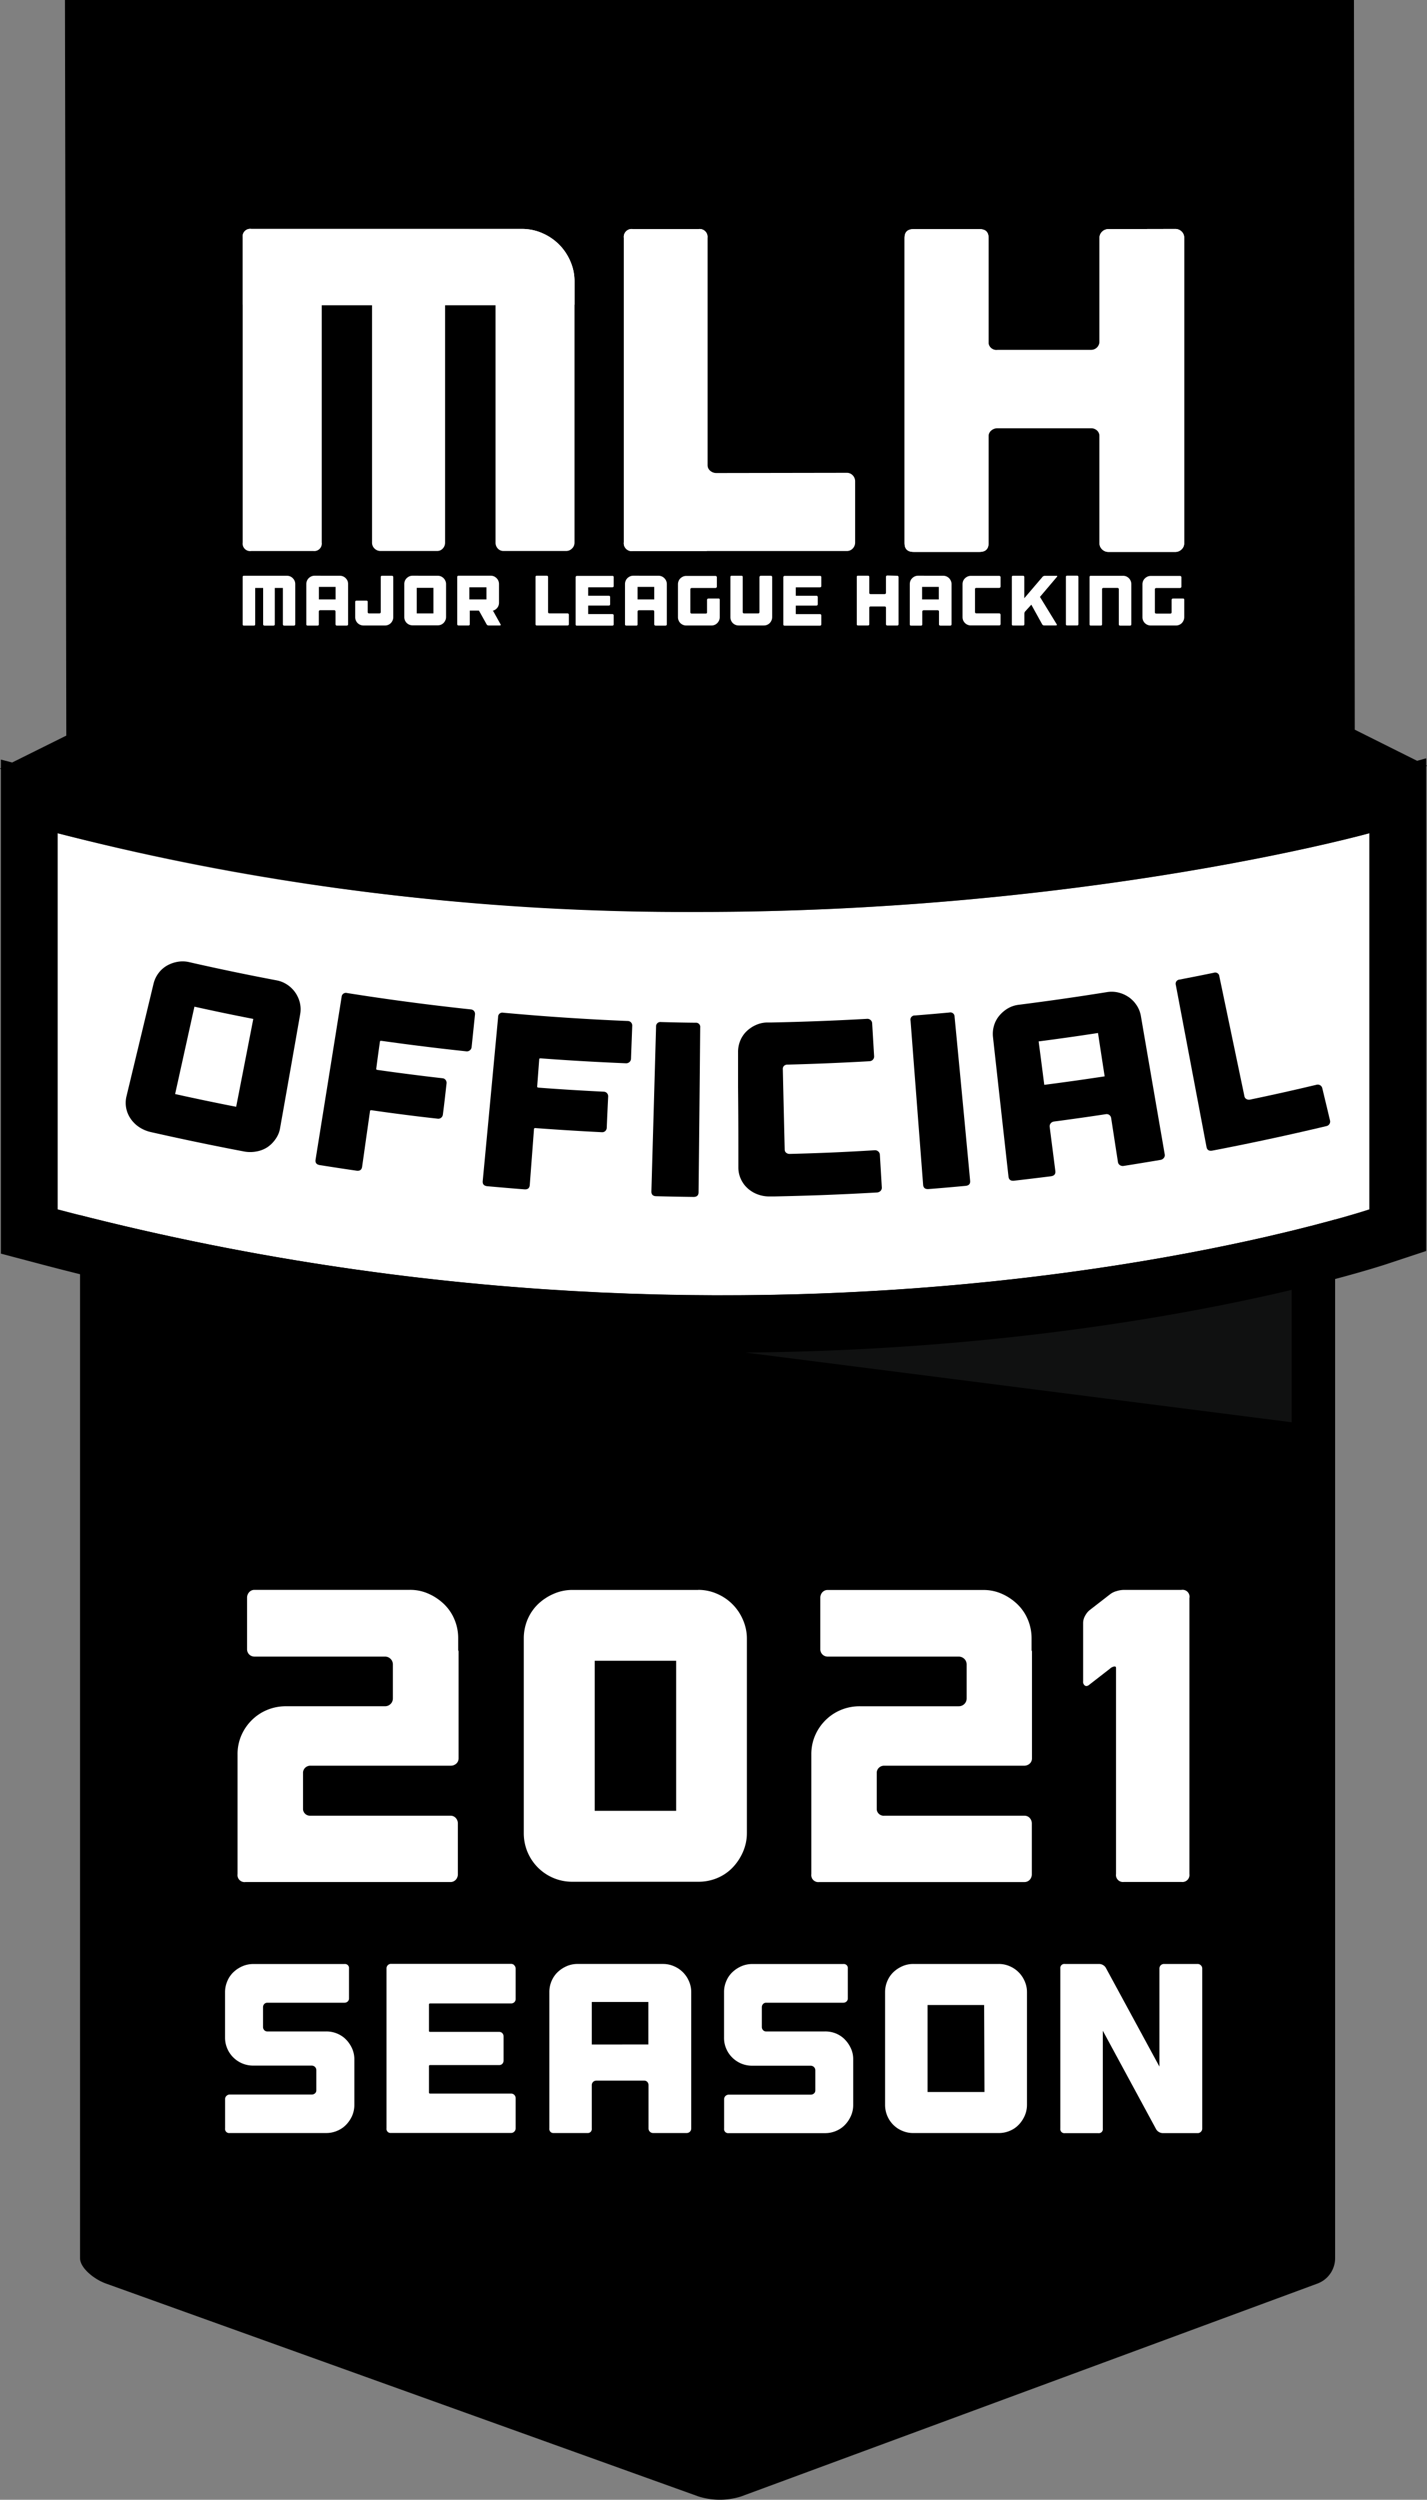 <svg xmlns="http://www.w3.org/2000/svg" width="100" height="175.063" viewBox="0 0 100 175.063">
  <rect x="0" y="0" width="100" height="175.063" fill="#808080" stroke="none"/>
  <g id="Black" transform="translate(0.11)">
    <g id="Trust_Badge_Black_" data-name="Trust Badge (Black)" transform="translate(-0.11)">
      <path id="Background_Bottom_" data-name="Background (Bottom)" d="M21.78,264.959c0-.666,1.411-.959,2.356-.959h84.456c.946,0,1.139.292,1.139.959v90.8a1.9,1.9,0,0,1-1.235,1.774L68.1,372.444a4.946,4.946,0,0,1-2.979,0L23.59,357.53c-.839-.3-1.81-1.1-1.81-1.766Z" transform="translate(-16.17 -197.611)"/>
      <g id="Official_Plate" data-name="Official Plate" transform="translate(0.062 53.107)">
        <path id="Shadow" d="M115.951,360.441V350.02H34.24Z" transform="translate(-25.498 -313.944)" fill="#101111"/>
        <path id="Plate_Background" data-name="Plate Background" d="M107.6,256.072s-40.627,13.535-91.888,0V229.73c47.3,12.407,91.888,0,91.888,0Z" transform="translate(-11.717 -224.484)" fill="#fff"/>
        <path id="Plate_Border" data-name="Plate Border" d="M96.04,214.506v26.342s-18.071,6.02-45.309,6.02a182.824,182.824,0,0,1-46.637-6.02V214.506a177.758,177.758,0,0,0,44.869,5.513c27.243,0,47.072-5.513,47.072-5.513M100,209.26l-5.018,1.4a192.1,192.1,0,0,1-46.024,5.369,173.363,173.363,0,0,1-43.869-5.382l-4.959-1.3v34.6l2.962.782a186.8,186.8,0,0,0,47.637,6.151c27.561,0,45.8-5.964,46.563-6.218l2.72-.9V209.26Z" transform="translate(-0.13 -209.26)"/>
        <g id="Official" transform="translate(8.747 14.224)">
          <path id="Path_379" data-name="Path 379" d="M44.814,266.079a2.013,2.013,0,0,1,.769.31,2.1,2.1,0,0,1,.877,1.251,1.917,1.917,0,0,1,.026.81q-.7,4-1.412,8a1.812,1.812,0,0,1-.315.748,2.144,2.144,0,0,1-.569.569,2.05,2.05,0,0,1-.769.3,2.334,2.334,0,0,1-.874,0q-3.286-.625-6.559-1.366a2.432,2.432,0,0,1-.8-.349,2.214,2.214,0,0,1-.589-.587,2,2,0,0,1-.308-.743,1.933,1.933,0,0,1,.021-.812l1.9-7.9a2.024,2.024,0,0,1,.341-.725,1.958,1.958,0,0,1,.582-.525,2.279,2.279,0,0,1,.746-.272,2.013,2.013,0,0,1,.82.018Q41.746,265.5,44.814,266.079Zm-1.61,2.706q-2.068-.4-4.129-.859l-1.353,6.12q2.138.474,4.278.892Q42.6,271.866,43.2,268.785Z" transform="translate(-34.259 -264.758)"/>
          <path id="Path_380" data-name="Path 380" d="M97.757,274.608a.333.333,0,0,1,.072.244l-.238,2.289a.318.318,0,0,1-.123.223.326.326,0,0,1-.256.072q-2.976-.318-5.946-.736c-.059,0-.092,0-.1.056q-.133.938-.256,1.881a.077.077,0,0,0,.077.1q2.276.323,4.56.584a.3.3,0,0,1,.223.12.333.333,0,0,1,.064.256c-.082.72-.161,1.443-.256,2.163a.331.331,0,0,1-.118.223.313.313,0,0,1-.256.069q-2.307-.256-4.634-.592a.077.077,0,0,0-.1.072q-.277,1.943-.551,3.883c-.031.22-.164.313-.4.279-.859-.126-1.717-.256-2.563-.39-.236-.038-.336-.164-.3-.384q.915-5.695,1.825-11.39a.3.3,0,0,1,.384-.277q4.321.684,8.663,1.146A.336.336,0,0,1,97.757,274.608Z" transform="translate(-73.351 -271.14)"/>
          <path id="Path_381" data-name="Path 381" d="M143.216,279.432a.315.315,0,0,1,.087.238c-.028.769-.059,1.538-.087,2.307a.328.328,0,0,1-.108.231.343.343,0,0,1-.256.087q-2.988-.123-5.972-.346c-.062,0-.092.015-.095.062-.049.633-.095,1.264-.144,1.894a.079.079,0,0,0,.082.095q2.291.174,4.583.284a.31.31,0,0,1,.231.108.328.328,0,0,1,.079.238q-.054,1.087-.1,2.176a.333.333,0,0,1-.1.231.313.313,0,0,1-.243.085q-2.33-.115-4.657-.29a.08.08,0,0,0-.1.08q-.146,1.958-.295,3.911c-.018.22-.146.32-.382.3-.864-.067-1.725-.141-2.589-.218-.238-.023-.346-.144-.325-.364q.543-5.744,1.079-11.487a.295.295,0,0,1,.364-.3q4.357.4,8.714.579A.315.315,0,0,1,143.216,279.432Z" transform="translate(-107.806 -275.162)"/>
          <path id="Path_382" data-name="Path 382" d="M182.6,293.229c0,.22-.123.331-.359.328-.866-.013-1.73-.028-2.6-.051-.238,0-.354-.12-.346-.341l.328-11.533a.3.3,0,0,1,.343-.323q1.21.036,2.422.049a.295.295,0,0,1,.328.336Q182.664,287.46,182.6,293.229Z" transform="translate(-142.456 -277.064)"/>
          <path id="Path_383" data-name="Path 383" d="M206.557,283.734a.284.284,0,0,0-.092.228q.064,2.819.133,5.639a.284.284,0,0,0,.105.226.371.371,0,0,0,.256.079q2.968-.072,5.933-.256a.343.343,0,0,1,.256.079.323.323,0,0,1,.118.231l.138,2.294a.318.318,0,0,1-.09.243.379.379,0,0,1-.256.11q-1.961.113-3.926.187-1.615.056-3.232.09h-.338a2.291,2.291,0,0,1-.859-.144,2.153,2.153,0,0,1-.707-.428,1.948,1.948,0,0,1-.472-.651,1.9,1.9,0,0,1-.174-.792V289.3q0-2.03-.021-4.062v-2.473a2.035,2.035,0,0,1,.156-.795,1.927,1.927,0,0,1,.436-.648,2.306,2.306,0,0,1,.656-.443,2,2,0,0,1,.795-.177h.318q3.332-.067,6.682-.256a.333.333,0,0,1,.354.31l.138,2.307a.318.318,0,0,1-.085.241.336.336,0,0,1-.236.11q-2.86.164-5.726.238A.346.346,0,0,0,206.557,283.734Z" transform="translate(-160.417 -276.426)"/>
          <path id="Path_384" data-name="Path 384" d="M254.954,290.46c.021.22-.087.341-.326.361-.861.082-1.725.156-2.586.223-.238.018-.367-.082-.382-.3q-.443-5.751-.882-11.5a.292.292,0,0,1,.308-.356q1.207-.095,2.414-.208a.295.295,0,0,1,.364.3Q254.418,284.717,254.954,290.46Z" transform="translate(-195.779 -275.103)"/>
          <path id="Path_385" data-name="Path 385" d="M282.177,273.061a1.994,1.994,0,0,1,.818.033,2.207,2.207,0,0,1,.718.323,2.1,2.1,0,0,1,.543.561,1.939,1.939,0,0,1,.3.754q.833,4.844,1.671,9.685a.3.3,0,0,1-.062.256.356.356,0,0,1-.236.138q-1.282.218-2.586.423a.353.353,0,0,1-.256-.056.31.31,0,0,1-.138-.215q-.238-1.538-.474-3.076a.331.331,0,0,0-.128-.22.313.313,0,0,0-.256-.056q-1.794.272-3.619.513a.346.346,0,0,0-.233.126.313.313,0,0,0-.072.256l.395,3.078c.028.218-.074.343-.313.374-.859.108-1.72.213-2.578.31-.238.026-.369-.072-.392-.29q-.546-4.885-1.087-9.77a2.019,2.019,0,0,1,.072-.8,1.913,1.913,0,0,1,.367-.692,2.342,2.342,0,0,1,.6-.513,2,2,0,0,1,.769-.256Q279.1,273.555,282.177,273.061Zm-.159,5.895q-.236-1.515-.466-3.032-2.076.32-4.16.589.2,1.522.395,3.042,2.12-.272,4.232-.595Z" transform="translate(-213.416 -270.912)"/>
          <path id="Path_386" data-name="Path 386" d="M334.059,275.646a.325.325,0,0,1,.4.256c.179.746.359,1.489.536,2.235a.317.317,0,0,1-.036.256.325.325,0,0,1-.218.151q-3.975.946-7.984,1.715c-.236.044-.374-.041-.415-.256q-1.074-5.667-2.148-11.336a.295.295,0,0,1,.269-.387c.795-.154,1.592-.31,2.386-.474a.292.292,0,0,1,.395.256L329,276.453a.279.279,0,0,0,.146.2.371.371,0,0,0,.256.033Q331.74,276.2,334.059,275.646Z" transform="translate(-250.603 -267.011)"/>
        </g>
      </g>
      <g id="Background_Top_" data-name="Background (Top)">
        <path id="Path_387" data-name="Path 387" d="M99.89,53.628,94.827,51.1,94.771,0H4.442l.094,51.516L-.11,53.822l4.646,3.252v.079h.1l.285.2.02-.2H6.513s43.363,13.115,87.652.2h.662v-.2h.031Z" transform="translate(0.11)"/>
      </g>
      <g id="MLH_Logo" data-name="MLH Logo" transform="translate(17.003 16.029)">
        <path id="Path_388" data-name="Path 388" d="M71,157.363a.6.6,0,0,1,.31.31.564.564,0,0,1,.046.226v2.819a.084.084,0,0,1-.028.067.087.087,0,0,1-.067.026h-.682a.084.084,0,0,1-.064-.026.1.1,0,0,1-.026-.067v-2.545h-.566v2.545a.09.09,0,0,1-.026.067.082.082,0,0,1-.064.026H69.2a.09.09,0,0,1-.067-.026.092.092,0,0,1-.028-.067v-2.545h-.556v2.545a.085.085,0,0,1-.095.092h-.687a.082.082,0,0,1-.095-.092v-3.306a.082.082,0,0,1,.095-.095h3A.564.564,0,0,1,71,157.363Z" transform="translate(-67.669 -133.025)" fill="#fff"/>
        <path id="Path_389" data-name="Path 389" d="M87.423,157.32a.564.564,0,0,1,.226.046.6.6,0,0,1,.31.31A.564.564,0,0,1,88,157.9v2.819a.09.09,0,0,1-.026.067.1.1,0,0,1-.069.026h-.692a.09.09,0,0,1-.067-.026.092.092,0,0,1-.028-.067v-.892a.1.1,0,0,0-.023-.067.09.09,0,0,0-.067-.028h-.984a.09.09,0,0,0-.067.028.092.092,0,0,0-.028.067v.892a.082.082,0,0,1-.095.092h-.687a.082.082,0,0,1-.095-.092V157.9a.564.564,0,0,1,.046-.226.512.512,0,0,1,.123-.185.685.685,0,0,1,.187-.126.564.564,0,0,1,.226-.046Zm-.3,1.658V158.1H85.954v.877Z" transform="translate(-80.61 -133.028)" fill="#fff"/>
        <path id="Path_390" data-name="Path 390" d="M101.075,157.348a.09.09,0,0,1,.028.067v2.806a.579.579,0,0,1-.049.228.613.613,0,0,1-.123.185.561.561,0,0,1-.413.169h-1.5a.58.58,0,0,1-.584-.582v-1.064a.085.085,0,0,1,.095-.095h.687a.082.082,0,0,1,.095.095v.71a.09.09,0,0,0,.028.067.1.1,0,0,0,.067.023h.723a.1.1,0,0,0,.067-.023.09.09,0,0,0,.028-.067v-2.453a.1.1,0,0,1,.023-.067.079.079,0,0,1,.067-.028h.692A.084.084,0,0,1,101.075,157.348Z" transform="translate(-90.546 -133.027)" fill="#fff"/>
        <path id="Path_391" data-name="Path 391" d="M114.2,157.32a.567.567,0,0,1,.228.046.635.635,0,0,1,.185.126.582.582,0,0,1,.123.185.526.526,0,0,1,.049.226v2.307a.536.536,0,0,1-.049.228.613.613,0,0,1-.123.185.548.548,0,0,1-.185.126.567.567,0,0,1-.228.044h-1.761a.574.574,0,0,1-.582-.582V157.9a.561.561,0,0,1,.044-.226.549.549,0,0,1,.126-.185.671.671,0,0,1,.185-.126.577.577,0,0,1,.228-.046Zm-.3.846h-1.171v1.794h1.171Z" transform="translate(-100.529 -133.028)" fill="#fff"/>
        <path id="Path_392" data-name="Path 392" d="M129.365,160.722a.056.056,0,0,1,0,.059.059.059,0,0,1-.054.021h-.787a.154.154,0,0,1-.079-.021.161.161,0,0,1-.059-.059l-.528-.946a.036.036,0,0,0-.036-.018h-.592c-.018,0-.026,0-.026.023v.928a.082.082,0,0,1-.095.092h-.687a.085.085,0,0,1-.095-.092v-3.3a.085.085,0,0,1,.095-.095h2.25a.577.577,0,0,1,.228.046.659.659,0,0,1,.182.126.549.549,0,0,1,.126.185.564.564,0,0,1,.046.226v1.31a.564.564,0,0,1-.11.341.579.579,0,0,1-.287.208h-.015c-.023,0-.028.015,0,.028h0Zm-.989-2.594h-1.2v.848h1.2Z" transform="translate(-111.288 -133.026)" fill="#fff"/>
        <path id="Path_393" data-name="Path 393" d="M149.982,159.954a.085.085,0,0,1,.064.028.09.09,0,0,1,.026.067v.659a.09.09,0,0,1-.026.067.082.082,0,0,1-.064.026h-2.15a.082.082,0,0,1-.095-.092v-3.3a.082.082,0,0,1,.095-.095h.687a.085.085,0,0,1,.095.095v2.453a.087.087,0,0,0,.026.067.107.107,0,0,0,.069.023Z" transform="translate(-127.21 -133.025)" fill="#fff"/>
        <path id="Path_394" data-name="Path 394" d="M161.345,157.348a.087.087,0,0,1,.026.067v.625a.087.087,0,0,1-.026.067.108.108,0,0,1-.069.023H159.61a.023.023,0,0,0-.026.026v.543c0,.013,0,.021.026.021h1.422a.077.077,0,0,1,.064.026.092.092,0,0,1,.026.069v.5a.09.09,0,0,1-.026.067.079.079,0,0,1-.064.028H159.61c-.018,0-.026,0-.026.023v.256h0v.29c0,.018,0,.026.026.026h1.666a.087.087,0,0,1,.095.095v.623a.09.09,0,0,1-.026.067.1.1,0,0,1-.069.026H158.8a.082.082,0,0,1-.095-.092v-3.3a.09.09,0,0,1,.028-.067.085.085,0,0,1,.067-.028h2.473A.09.09,0,0,1,161.345,157.348Z" transform="translate(-135.369 -133.028)" fill="#fff"/>
        <path id="Path_395" data-name="Path 395" d="M174.554,157.32a.564.564,0,0,1,.226.046.6.6,0,0,1,.31.31.564.564,0,0,1,.046.226v2.819a.09.09,0,0,1-.026.067.1.1,0,0,1-.069.026h-.692a.09.09,0,0,1-.067-.026.092.092,0,0,1-.028-.067v-.892a.1.1,0,0,0-.023-.067.087.087,0,0,0-.064-.028h-.987a.1.1,0,0,0-.095.095v.892a.082.082,0,0,1-.095.092H172.3a.085.085,0,0,1-.095-.092V157.9a.564.564,0,0,1,.046-.226.513.513,0,0,1,.123-.185.684.684,0,0,1,.187-.126.564.564,0,0,1,.226-.046Zm-.3,1.658V158.1h-1.169v.877Z" transform="translate(-145.41 -133.028)" fill="#fff"/>
        <path id="Path_396" data-name="Path 396" d="M189.581,158.967a.09.09,0,0,1,.026.067v1.225a.576.576,0,0,1-.046.228.671.671,0,0,1-.126.185.548.548,0,0,1-.185.126.561.561,0,0,1-.226.044h-1.763a.561.561,0,0,1-.226-.044.587.587,0,0,1-.187-.126.531.531,0,0,1-.123-.185.576.576,0,0,1-.046-.228v-2.307a.564.564,0,0,1,.046-.226.513.513,0,0,1,.123-.185.684.684,0,0,1,.187-.126.564.564,0,0,1,.226-.046h2.05a.085.085,0,0,1,.067.028.09.09,0,0,1,.028.067v.656a.1.1,0,0,1-.095.095h-1.669a.09.09,0,0,0-.067.026.084.084,0,0,0-.028.064v1.612a.09.09,0,0,0,.028.067.1.1,0,0,0,.067.023h.987a.08.08,0,0,0,.087-.09v-.871a.1.1,0,0,1,.095-.095h.692A.1.1,0,0,1,189.581,158.967Z" transform="translate(-156.173 -133.065)" fill="#fff"/>
        <path id="Path_397" data-name="Path 397" d="M203.9,157.345a.09.09,0,0,1,.028.067v2.806a.579.579,0,0,1-.049.228.613.613,0,0,1-.123.185.562.562,0,0,1-.413.169h-1.761a.574.574,0,0,1-.582-.582v-2.806a.082.082,0,0,1,.092-.095h.677a.082.082,0,0,1,.095.095v2.453a.09.09,0,0,0,.028.067.1.1,0,0,0,.067.023h.987a.09.09,0,0,0,.064-.023.087.087,0,0,0,.026-.067v-2.453a.1.1,0,0,1,.095-.095h.692A.085.085,0,0,1,203.9,157.345Z" transform="translate(-166.819 -133.025)" fill="#fff"/>
        <path id="Path_398" data-name="Path 398" d="M218.122,157.348a.09.09,0,0,1,.028.067v.625a.09.09,0,0,1-.028.067.1.1,0,0,1-.067.023h-1.669a.023.023,0,0,0-.026.026v.543c0,.013,0,.021.026.021h1.425a.085.085,0,0,1,.064.026.105.105,0,0,1,.026.069v.5a.1.1,0,0,1-.026.067.087.087,0,0,1-.064.028h-1.425c-.015,0-.026,0-.026.023v.256h0v.29a.023.023,0,0,0,.026.026h1.669a.09.09,0,0,1,.067.026.1.1,0,0,1,.028.069v.623a.092.092,0,0,1-.028.067.09.09,0,0,1-.067.026h-2.473a.082.082,0,0,1-.095-.092v-3.3a.087.087,0,0,1,.026-.067.085.085,0,0,1,.069-.028h2.473A.085.085,0,0,1,218.122,157.348Z" transform="translate(-177.597 -133.027)" fill="#fff"/>
        <path id="Path_399" data-name="Path 399" d="M238.4,157.29a.085.085,0,0,1,.067.028.09.09,0,0,1,.028.067v3.3a.092.092,0,0,1-.028.067.09.09,0,0,1-.067.026h-.692a.09.09,0,0,1-.067-.026.092.092,0,0,1-.028-.067V159.53a.087.087,0,0,0-.09-.09h-.987a.09.09,0,0,0-.067.026.082.082,0,0,0-.026.064v1.151a.085.085,0,0,1-.095.092h-.687a.082.082,0,0,1-.095-.092v-3.3a.082.082,0,0,1,.095-.095h.687a.085.085,0,0,1,.095.095v1.1a.085.085,0,0,0,.092.095h.987a.084.084,0,0,0,.064-.028.09.09,0,0,0,.026-.067v-1.115a.09.09,0,0,1,.028-.067.085.085,0,0,1,.067-.028Z" transform="translate(-192.529 -132.998)" fill="#fff"/>
        <path id="Path_400" data-name="Path 400" d="M252.4,157.32a.567.567,0,0,1,.228.046.636.636,0,0,1,.185.126.582.582,0,0,1,.123.185.526.526,0,0,1,.049.226v2.819a.092.092,0,0,1-.028.067.09.09,0,0,1-.067.026H252.2a.087.087,0,0,1-.067-.026.092.092,0,0,1-.028-.067v-.892a.09.09,0,0,0-.026-.067.085.085,0,0,0-.064-.028h-.987a.1.1,0,0,0-.095.095v.892a.082.082,0,0,1-.092.092h-.687a.082.082,0,0,1-.095-.092V157.9a.611.611,0,0,1,.044-.226.549.549,0,0,1,.126-.185.671.671,0,0,1,.185-.126.577.577,0,0,1,.228-.046Zm-.308,1.658V158.1h-1.171v.877Z" transform="translate(-203.306 -133.028)" fill="#fff"/>
        <path id="Path_401" data-name="Path 401" d="M265.382,158.228a.082.082,0,0,0-.026.064V159.9a.087.087,0,0,0,.026.067.1.1,0,0,0,.069.023h1.6a.1.1,0,0,1,.095.095v.659a.092.092,0,0,1-.028.067.09.09,0,0,1-.067.026h-1.986a.562.562,0,0,1-.226-.044.588.588,0,0,1-.187-.126.575.575,0,0,1-.126-.185.623.623,0,0,1-.044-.228v-2.307a.609.609,0,0,1,.044-.226.548.548,0,0,1,.126-.185.686.686,0,0,1,.187-.126.564.564,0,0,1,.226-.046h1.986a.085.085,0,0,1,.067.028.09.09,0,0,1,.028.067v.656a.1.1,0,0,1-.095.095h-1.6A.092.092,0,0,0,265.382,158.228Z" transform="translate(-214.033 -133.065)" fill="#fff"/>
        <path id="Path_402" data-name="Path 402" d="M279.948,158.785a.023.023,0,0,0,0,.033l1.164,1.9a.057.057,0,0,1,0,.059.059.059,0,0,1-.054.021h-.825a.156.156,0,0,1-.141-.079l-.751-1.358c0-.015-.018-.018-.026,0l-.413.454a.189.189,0,0,0-.044.072.283.283,0,0,0-.015.087v.738a.085.085,0,0,1-.095.092h-.687a.082.082,0,0,1-.095-.092v-3.3a.082.082,0,0,1,.095-.095h.682a.085.085,0,0,1,.095.095v1.479l1.281-1.5a.159.159,0,0,1,.069-.049.185.185,0,0,1,.085-.021h.825c.028,0,.044,0,.049.021s0,.028-.018.049Z" transform="translate(-224.062 -133.025)" fill="#fff"/>
        <path id="Path_403" data-name="Path 403" d="M293.623,160.707a.085.085,0,0,1-.095.092h-.687a.082.082,0,0,1-.095-.092v-3.3a.082.082,0,0,1,.095-.095h.687a.085.085,0,0,1,.095.095Z" transform="translate(-235.054 -133.025)" fill="#fff"/>
        <path id="Path_404" data-name="Path 404" d="M301.787,157.363a.636.636,0,0,1,.185.126.581.581,0,0,1,.123.185.566.566,0,0,1,.049.226v2.819a.092.092,0,0,1-.028.067.09.09,0,0,1-.067.026h-.692a.077.077,0,0,1-.064-.026.09.09,0,0,1-.026-.067V158.26a.085.085,0,0,0-.028-.064.09.09,0,0,0-.067-.026h-.987a.09.09,0,0,0-.067.026.082.082,0,0,0-.026.064v2.455a.085.085,0,0,1-.095.092h-.687a.082.082,0,0,1-.095-.092v-3.3a.082.082,0,0,1,.095-.095h2.248A.577.577,0,0,1,301.787,157.363Z" transform="translate(-239.866 -133.025)" fill="#fff"/>
        <path id="Path_405" data-name="Path 405" d="M316.581,158.967a.092.092,0,0,1,.028.067v1.225a.58.58,0,0,1-.049.228.613.613,0,0,1-.123.185.549.549,0,0,1-.185.126.574.574,0,0,1-.228.044h-1.761a.579.579,0,0,1-.584-.582v-2.307a.564.564,0,0,1,.046-.226.549.549,0,0,1,.126-.185.67.67,0,0,1,.185-.126.576.576,0,0,1,.228-.046h2.05a.084.084,0,0,1,.067.028.09.09,0,0,1,.028.067v.656a.1.1,0,0,1-.095.095h-1.668a.09.09,0,0,0-.067.026.085.085,0,0,0-.028.064v1.612a.09.09,0,0,0,.028.067.1.1,0,0,0,.067.023h.987a.09.09,0,0,0,.064-.023.087.087,0,0,0,.026-.067v-.871a.089.089,0,0,1,.026-.067.1.1,0,0,1,.069-.028h.692A.092.092,0,0,1,316.581,158.967Z" transform="translate(-250.623 -133.065)" fill="#fff"/>
        <path id="Path_406" data-name="Path 406" d="M88.656,62.842a3.8,3.8,0,0,1,1.164.787,3.76,3.76,0,0,1,.787,1.161,3.47,3.47,0,0,1,.3,1.428V84.5a.569.569,0,0,1-.174.423.577.577,0,0,1-.423.174H85.936a.528.528,0,0,1-.408-.174.6.6,0,0,1-.156-.423V67.881H81.836V84.5a.6.6,0,0,1-.159.423.528.528,0,0,1-.408.174H77.314a.582.582,0,0,1-.425-.174.566.566,0,0,1-.172-.423V67.881H73.193V84.5a.528.528,0,0,1-.584.6H68.252a.528.528,0,0,1-.6-.6V63.142a.528.528,0,0,1,.6-.6H87.218A3.529,3.529,0,0,1,88.656,62.842Z" transform="translate(-67.649 -62.539)" fill="#fff"/>
        <path id="Path_407" data-name="Path 407" d="M88.663,62.843a3.8,3.8,0,0,1,1.164.787,3.76,3.76,0,0,1,.787,1.161,3.47,3.47,0,0,1,.3,1.428v1.63l-5.536.033H73.2l-5.536-.033V63.143a.528.528,0,0,1,.595-.6H87.225A3.529,3.529,0,0,1,88.663,62.843Z" transform="translate(-67.657 -62.54)" fill="#fff"/>
        <path id="Path_408" data-name="Path 408" d="M187.476,79.655a.564.564,0,0,1,.433.177.6.6,0,0,1,.167.436v4.252a.6.6,0,0,1-.167.436.564.564,0,0,1-.433.177H172.5a.551.551,0,0,1-.633-.613V63.2a.551.551,0,0,1,.633-.613h4.6a.551.551,0,0,1,.633.613v15.89a.531.531,0,0,0,.185.42.651.651,0,0,0,.449.161Z" transform="translate(-145.154 -62.572)" fill="#fff"/>
        <path id="Path_409" data-name="Path 409" d="M177.683,85.132H172.5a.551.551,0,0,1-.631-.613V63.2a.551.551,0,0,1,.631-.613h4.588a.551.551,0,0,1,.633.613v15.89C177.719,79.247,177.683,85.132,177.683,85.132Z" transform="translate(-145.154 -62.572)" fill="#fff"/>
        <path id="Path_410" data-name="Path 410" d="M267.588,62.559a.631.631,0,0,1,.454.177.587.587,0,0,1,.184.438V84.563a.577.577,0,0,1-.184.436.623.623,0,0,1-.454.179h-4.657a.623.623,0,0,1-.454-.179.577.577,0,0,1-.185-.436V77.1a.564.564,0,0,0-.167-.42.607.607,0,0,0-.436-.161h-6.536a.653.653,0,0,0-.451.161.533.533,0,0,0-.185.42v7.463q0,.615-.638.615h-4.613q-.638,0-.638-.615V63.185q0-.615.638-.615h4.613q.638,0,.638.615V70.41a.551.551,0,0,0,.636.615h6.536a.577.577,0,0,0,.436-.177.618.618,0,0,0,.167-.438V63.185a.587.587,0,0,1,.185-.438.63.63,0,0,1,.454-.177Z" transform="translate(-202.245 -62.554)" fill="#fff"/>
        <path id="Path_411" data-name="Path 411" d="M254.52,77.129v7.463q0,.615-.638.615h-4.613q-.638,0-.638-.615V63.215q0-.615.638-.615h4.613q.638,0,.638.615V77.14Z" transform="translate(-202.245 -62.584)" fill="#fff"/>
        <path id="Path_412" data-name="Path 412" d="M307.235,62.559a.631.631,0,0,1,.454.177.587.587,0,0,1,.185.438V84.563a.577.577,0,0,1-.185.436.623.623,0,0,1-.454.179h-4.657a.623.623,0,0,1-.454-.179.577.577,0,0,1-.185-.436V63.185a.587.587,0,0,1,.185-.438.63.63,0,0,1,.454-.177Z" transform="translate(-241.892 -62.554)" fill="#fff"/>
      </g>
      <path id="Path_413" data-name="Path 413" d="M69.974,450.771v2.607a.487.487,0,0,0,.513.438H80.3a.49.49,0,0,1,.379.161.566.566,0,0,1,.146.395v3.534a.566.566,0,0,1-.146.395.49.49,0,0,1-.379.161H65.942a.492.492,0,0,1-.556-.556v-8.373a3.266,3.266,0,0,1,.256-1.315,3.388,3.388,0,0,1,.73-1.082,3.332,3.332,0,0,1,1.094-.73,3.432,3.432,0,0,1,1.33-.256h6.92a.543.543,0,0,0,.554-.554v-2.368a.546.546,0,0,0-.554-.554H66.565a.513.513,0,0,1-.513-.525v-3.588a.569.569,0,0,1,.146-.395.492.492,0,0,1,.367-.167h10.9a3.15,3.15,0,0,1,1.315.277,3.757,3.757,0,0,1,1.082.73,3.2,3.2,0,0,1,.73,1.082,3.375,3.375,0,0,1,.256,1.33v.818a.123.123,0,0,1,.028.087v7.466a.487.487,0,0,1-.161.379.559.559,0,0,1-.392.146H70.5A.513.513,0,0,0,69.974,450.771Z" transform="translate(-48.739 -326.659)" fill="#fff"/>
      <path id="Path_414" data-name="Path 414" d="M156.562,438a3.273,3.273,0,0,1,1.33.277,3.437,3.437,0,0,1,1.809,1.812,3.258,3.258,0,0,1,.279,1.33v13.614a3.275,3.275,0,0,1-.279,1.33,3.685,3.685,0,0,1-.73,1.094,3.19,3.19,0,0,1-1.079.73,3.393,3.393,0,0,1-1.33.256h-8.8a3.391,3.391,0,0,1-3.416-3.419v-13.6a3.419,3.419,0,0,1,.256-1.33,3.279,3.279,0,0,1,.73-1.082,3.7,3.7,0,0,1,1.1-.73,3.253,3.253,0,0,1,1.328-.277h8.8Zm-1.538,4.967h-5.708v10.508h5.708Z" transform="translate(-107.641 -326.659)" fill="#fff"/>
      <path id="Path_415" data-name="Path 415" d="M228.2,450.793V453.4a.487.487,0,0,0,.525.438h9.819a.49.49,0,0,1,.379.161.567.567,0,0,1,.146.395v3.534a.566.566,0,0,1-.146.395.49.49,0,0,1-.379.161H224.172a.492.492,0,0,1-.556-.556v-8.373a3.309,3.309,0,0,1,.256-1.315,3.388,3.388,0,0,1,.73-1.082,3.332,3.332,0,0,1,1.094-.73,3.44,3.44,0,0,1,1.33-.256h6.92a.546.546,0,0,0,.556-.554V443.25a.551.551,0,0,0-.556-.554h-9.175a.513.513,0,0,1-.525-.525v-3.588a.569.569,0,0,1,.146-.395.492.492,0,0,1,.379-.159h10.9a3.17,3.17,0,0,1,1.315.277,3.75,3.75,0,0,1,1.079.73,3.2,3.2,0,0,1,.73,1.082,3.376,3.376,0,0,1,.256,1.33v.818a.123.123,0,0,1,.028.087v7.458a.492.492,0,0,1-.159.379.569.569,0,0,1-.395.146h-9.8A.513.513,0,0,0,228.2,450.793Z" transform="translate(-166.761 -326.68)" fill="#fff"/>
      <path id="Path_416" data-name="Path 416" d="M305.8,438.535v19.343a.492.492,0,0,1-.556.556h-4.032a.49.49,0,0,1-.554-.556V443.445c0-.079-.044-.113-.133-.1a.613.613,0,0,0-.3.159l-1.433,1.112c-.115.1-.218.12-.308.072a.323.323,0,0,1-.131-.308v-4.093a1.04,1.04,0,0,1,.131-.482,1.37,1.37,0,0,1,.308-.395l1.433-1.11a1.3,1.3,0,0,1,.466-.233,1.824,1.824,0,0,1,.513-.087h4.032a.489.489,0,0,1,.569.556Z" transform="translate(-222.45 -326.637)" fill="#fff"/>
      <path id="Path_417" data-name="Path 417" d="M69.748,546.475a1.835,1.835,0,0,1,.636.423,2.169,2.169,0,0,1,.423.625,1.85,1.85,0,0,1,.159.769v3.181a1.921,1.921,0,0,1-.159.769,2.138,2.138,0,0,1-.423.625,1.835,1.835,0,0,1-.628.423,1.943,1.943,0,0,1-.769.154H62.23a.285.285,0,0,1-.323-.323v-2.05a.3.3,0,0,1,.095-.228.31.31,0,0,1,.228-.095h5.751a.326.326,0,0,0,.228-.085.282.282,0,0,0,.092-.218v-1.4a.32.32,0,0,0-.32-.323h-4.1a1.971,1.971,0,0,1-1.4-.574,1.928,1.928,0,0,1-.423-.625,1.907,1.907,0,0,1-.154-.769v-3.168a1.943,1.943,0,0,1,.154-.769,1.835,1.835,0,0,1,.423-.628,2.139,2.139,0,0,1,.633-.423,1.924,1.924,0,0,1,.769-.159h6.387a.284.284,0,0,1,.32.32v2.086a.287.287,0,0,1-.092.22.326.326,0,0,1-.228.085h-5.4a.287.287,0,0,0-.22.092.326.326,0,0,0-.085.228v1.371a.326.326,0,0,0,.085.228.287.287,0,0,0,.22.092h4.1A1.944,1.944,0,0,1,69.748,546.475Z" transform="translate(-46.133 -404.063)" fill="#fff"/>
      <path id="Path_418" data-name="Path 418" d="M115.366,541.71a.312.312,0,0,1,.095.228v2.132a.29.29,0,0,1-.095.22.326.326,0,0,1-.228.085h-5.667a.074.074,0,0,0-.085.085V546.3c0,.046.028.067.085.067h4.839a.29.29,0,0,1,.22.095.326.326,0,0,1,.085.228v1.681a.325.325,0,0,1-.085.228.286.286,0,0,1-.22.092h-4.839a.074.074,0,0,0-.085.085v1.827a.074.074,0,0,0,.085.085h5.667a.31.31,0,0,1,.228.092.317.317,0,0,1,.095.228v2.114a.31.31,0,0,1-.095.228.305.305,0,0,1-.228.095h-8.407a.285.285,0,0,1-.32-.323v-11.2a.315.315,0,0,1,.32-.32h8.407a.31.31,0,0,1,.228.1Z" transform="translate(-79.325 -404.07)" fill="#fff"/>
      <path id="Path_419" data-name="Path 419" d="M159.257,541.61a1.9,1.9,0,0,1,.769.159,1.976,1.976,0,0,1,1.051,1.051,1.9,1.9,0,0,1,.159.769v9.539a.319.319,0,0,1-.32.323h-2.35a.32.32,0,0,1-.323-.323V550.1a.326.326,0,0,0-.085-.228.287.287,0,0,0-.22-.092H154.59a.317.317,0,0,0-.231.092.31.31,0,0,0-.092.228v3.027a.285.285,0,0,1-.32.323h-2.335a.285.285,0,0,1-.32-.323v-9.539a1.939,1.939,0,0,1,.151-.769,1.87,1.87,0,0,1,.423-.628,2.173,2.173,0,0,1,.633-.423,1.925,1.925,0,0,1,.769-.159Zm-1.025,5.639v-2.976h-3.965v2.978Z" transform="translate(-112.796 -404.07)" fill="#fff"/>
      <path id="Path_420" data-name="Path 420" d="M207.3,546.475a1.825,1.825,0,0,1,.625.423,2.169,2.169,0,0,1,.423.625,1.809,1.809,0,0,1,.159.769v3.181a1.878,1.878,0,0,1-.159.769,2.141,2.141,0,0,1-.423.633,1.825,1.825,0,0,1-.625.423,1.965,1.965,0,0,1-.769.154h-6.751a.285.285,0,0,1-.32-.323v-2.05a.321.321,0,0,1,.32-.323h5.751a.325.325,0,0,0,.228-.085.282.282,0,0,0,.092-.218v-1.4a.32.32,0,0,0-.32-.323h-4.1a1.963,1.963,0,0,1-.769-.151,1.985,1.985,0,0,1-.633-.423,1.929,1.929,0,0,1-.423-.625,1.9,1.9,0,0,1-.151-.769v-3.176a1.941,1.941,0,0,1,.151-.769,1.834,1.834,0,0,1,.423-.628,2.172,2.172,0,0,1,.633-.423,1.924,1.924,0,0,1,.769-.159h6.377a.284.284,0,0,1,.32.32v2.086a.287.287,0,0,1-.092.22.326.326,0,0,1-.228.085h-5.4a.282.282,0,0,0-.22.092.326.326,0,0,0-.085.228v1.371a.325.325,0,0,0,.085.228.282.282,0,0,0,.22.092h4.1A1.964,1.964,0,0,1,207.3,546.475Z" transform="translate(-148.716 -404.063)" fill="#fff"/>
      <path id="Path_421" data-name="Path 421" d="M251.8,541.61a1.925,1.925,0,0,1,.769.159,1.984,1.984,0,0,1,1.048,1.051,1.864,1.864,0,0,1,.161.769v7.884a1.883,1.883,0,0,1-.161.769,2.142,2.142,0,0,1-.423.633,1.824,1.824,0,0,1-.625.423,1.969,1.969,0,0,1-.769.154h-5.987a1.94,1.94,0,0,1-.769-.154,1.917,1.917,0,0,1-.636-.423,1.96,1.96,0,0,1-.423-.633,2.008,2.008,0,0,1-.151-.769v-7.884a1.987,1.987,0,0,1,.151-.769,1.91,1.91,0,0,1,.423-.628,2.185,2.185,0,0,1,.636-.423,1.9,1.9,0,0,1,.769-.159Zm-1.025,2.876h-3.965v6.09h3.988Z" transform="translate(-181.81 -404.07)" fill="#fff"/>
      <path id="Path_422" data-name="Path 422" d="M301.983,541.7a.3.3,0,0,1,.095.228v11.2a.3.3,0,0,1-.095.228.3.3,0,0,1-.228.095H299.32a.553.553,0,0,1-.272-.077.529.529,0,0,1-.2-.195l-3.737-6.9v6.851a.284.284,0,0,1-.323.323h-2.335a.285.285,0,0,1-.32-.323V541.923a.284.284,0,0,1,.32-.32h2.4a.562.562,0,0,1,.269.074.531.531,0,0,1,.2.195l3.757,6.92v-6.869a.315.315,0,0,1,.32-.32h2.35A.31.31,0,0,1,301.983,541.7Z" transform="translate(-217.829 -404.063)" fill="#fff"/>
    </g>
  </g>
</svg>
